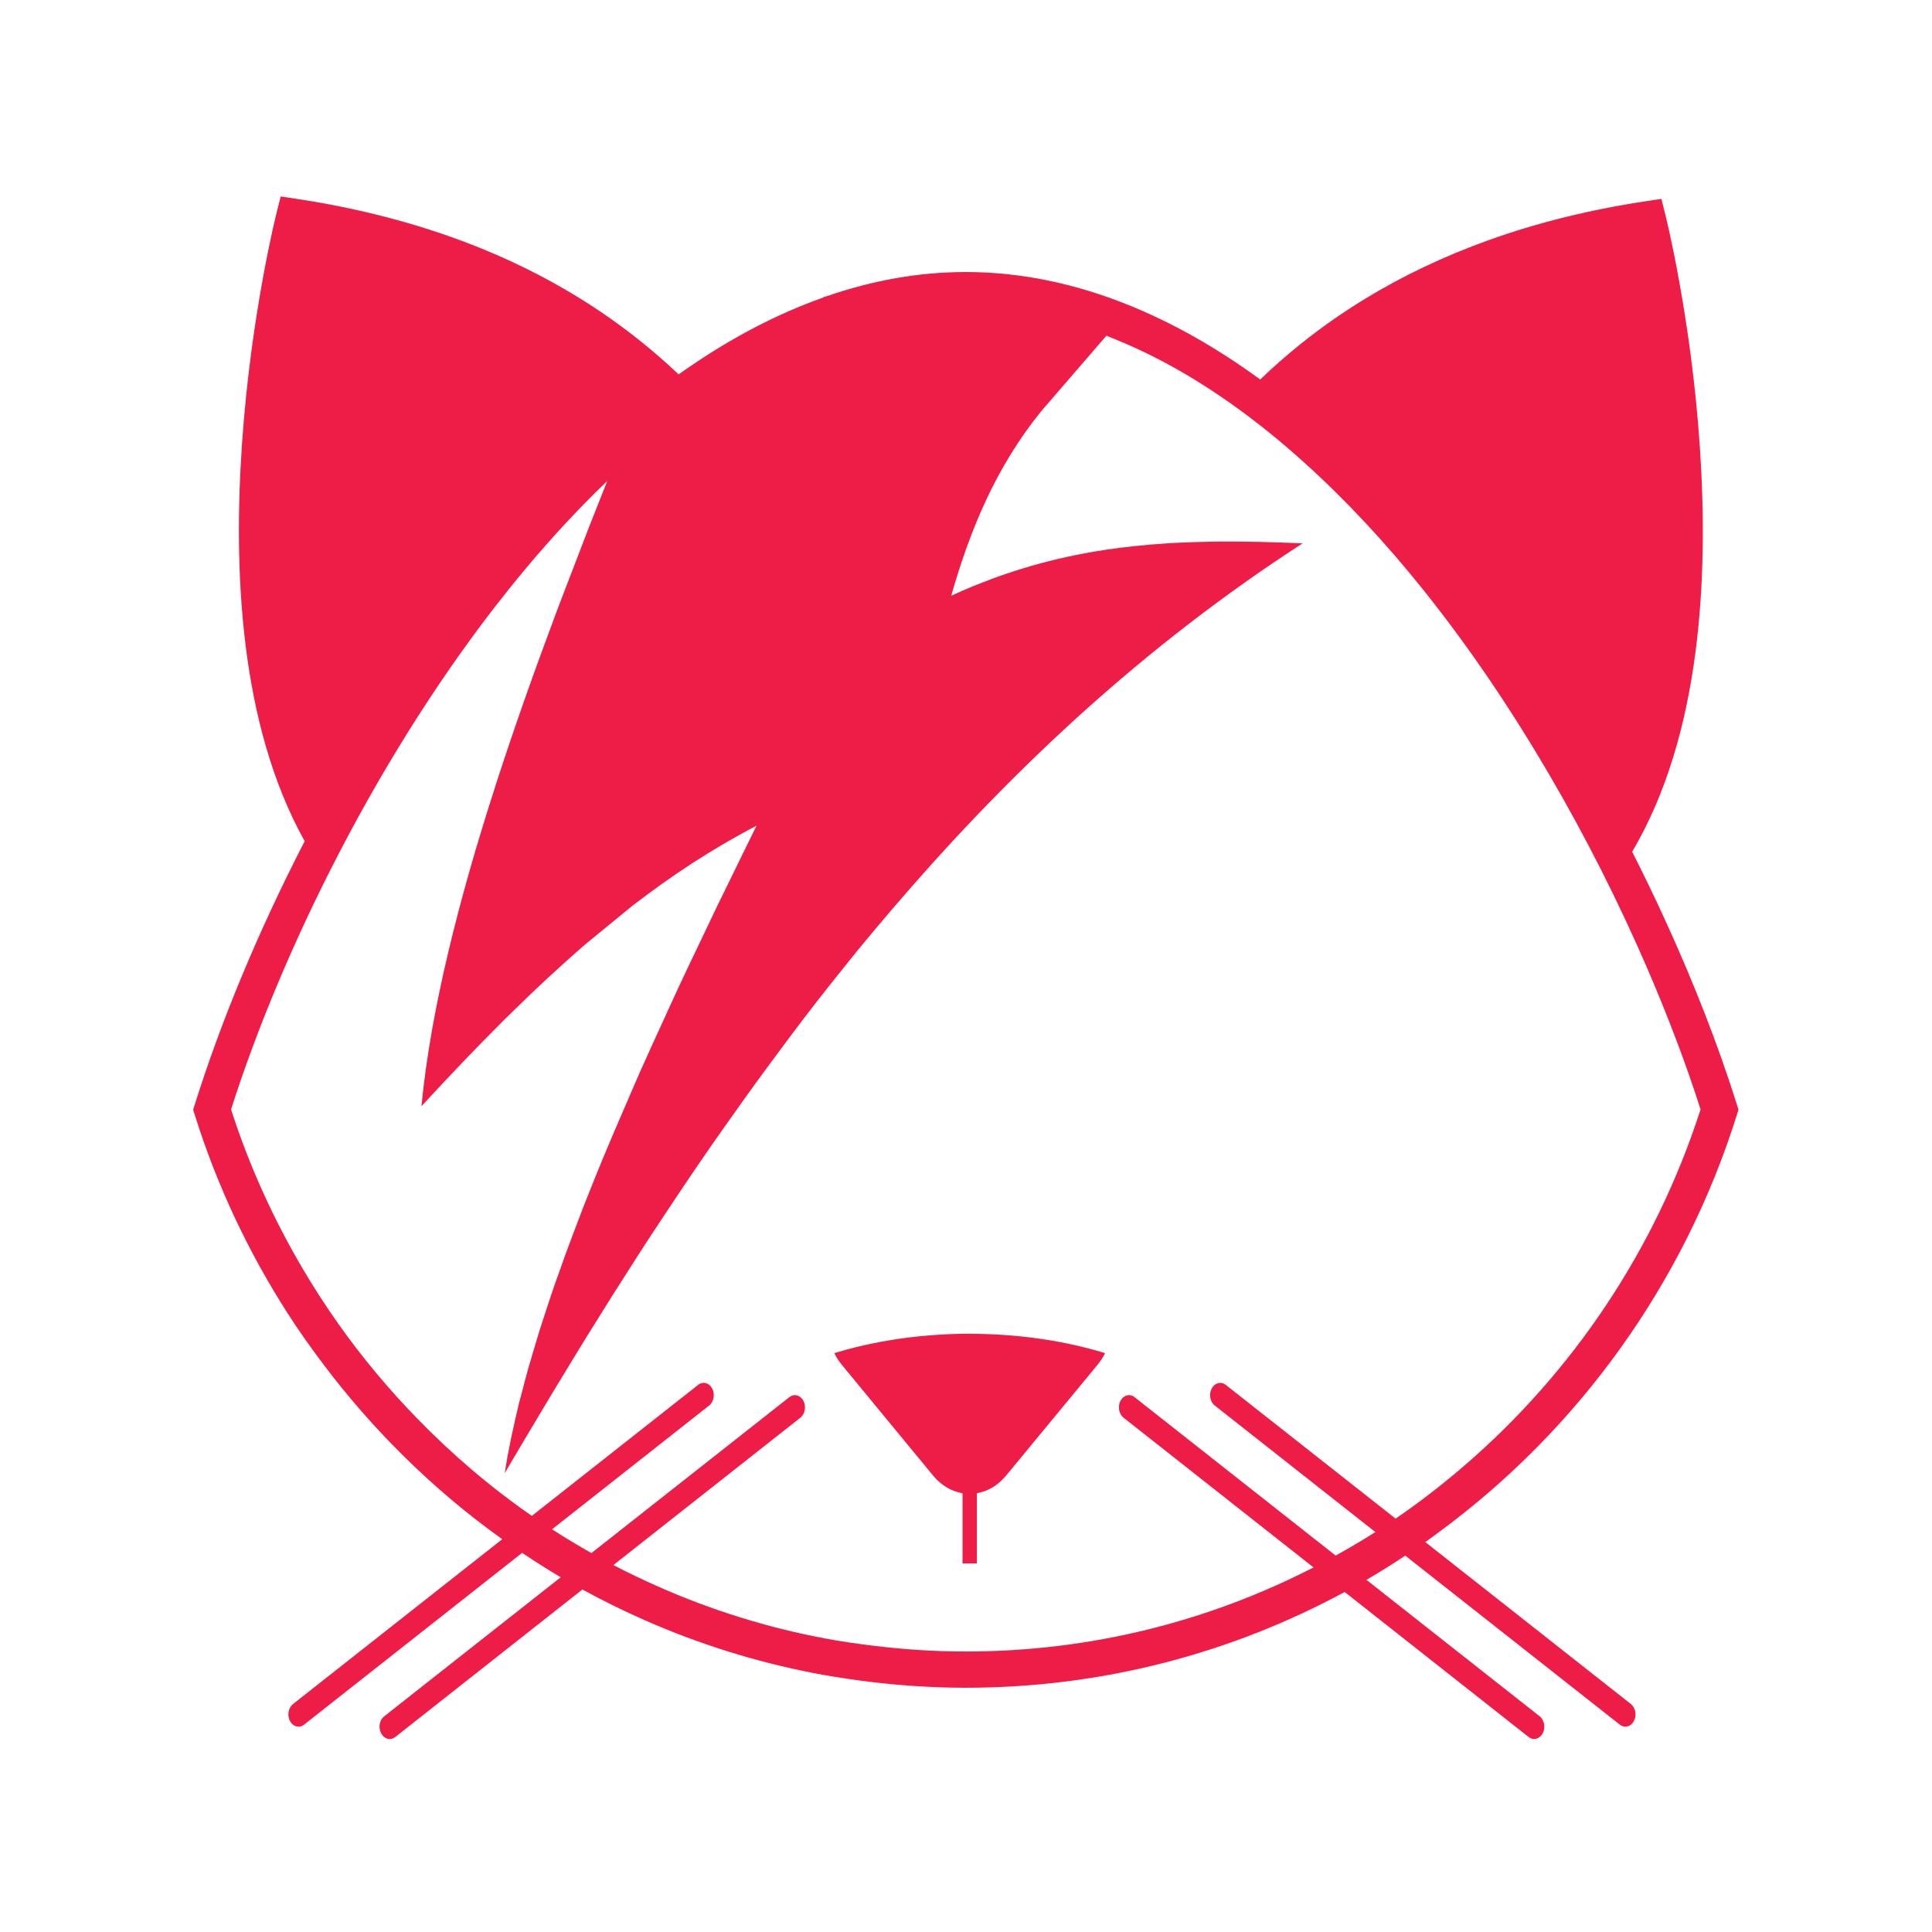 <?xml version="1.0" encoding="UTF-8" standalone="no"?>
<!-- Created with Inkscape (http://www.inkscape.org/) -->

<svg
   width="1000"
   height="1000"
   viewBox="0 0 264.583 264.583"
   version="1.1"
   id="svg369542"
   inkscape:version="1.1.1 (3bf5ae0d25, 2021-09-20)"
   sodipodi:docname="pisi-pembe.svg"
   xmlns:inkscape="http://www.inkscape.org/namespaces/inkscape"
   xmlns:sodipodi="http://sodipodi.sourceforge.net/DTD/sodipodi-0.dtd"
   xmlns="http://www.w3.org/2000/svg"
   xmlns:svg="http://www.w3.org/2000/svg">
  <sodipodi:namedview
     id="namedview369544"
     pagecolor="#ffffff"
     bordercolor="#666666"
     borderopacity="1.0"
     inkscape:pageshadow="2"
     inkscape:pageopacity="0.0"
     inkscape:pagecheckerboard="0"
     inkscape:document-units="mm"
     showgrid="false"
     units="px"
     inkscape:zoom="0.39685476"
     inkscape:cx="156.22844"
     inkscape:cy="624.91376"
     inkscape:window-width="1920"
     inkscape:window-height="995"
     inkscape:window-x="0"
     inkscape:window-y="20"
     inkscape:window-maximized="1"
     inkscape:current-layer="g342499" />
  <defs
     id="defs369539" />
  <g
     inkscape:label="Katman 1"
     inkscape:groupmode="layer"
     id="layer1">
    <g
       id="g342501"
       transform="matrix(0.716,0,0,0.716,-0.502,2.506)"
       style="fill:#1f549e;fill-opacity:1">
      <g
         id="g342401"
         transform="matrix(0.794,0,0,0.794,363.805,-3.537)"
         style="fill:#1f549e;fill-opacity:1" />
      <g
         id="g342499"
         transform="matrix(1.71,0,0,1.733,79.788,-1421.989)"
         style="fill:#1f549e;fill-opacity:1">
        <g
           inkscape:export-ydpi="598.79999"
           inkscape:export-xdpi="598.79999"
           inkscape:export-filename="D:\Dropbox\PiSiLinux\logo\g4295-7-3.png"
           transform="translate(4.417,858.487)"
           id="g342403"
           style="fill:#1f549e;fill-opacity:1" />
        <g
           inkscape:export-ydpi="598.79999"
           inkscape:export-xdpi="598.79999"
           inkscape:export-filename="D:\Dropbox\PiSiLinux\logo\g4295-7-3.png"
           transform="translate(3.879,858.06)"
           id="g342495"
           style="fill:#1f549e;fill-opacity:1">
          <g
             id="g342475"
             style="fill:#1f549e;fill-opacity:1">
            <g
               id="g342465"
               style="fill:#1f549e;fill-opacity:1">
              <linearGradient
                 y2="103.766"
                 x2="46.651"
                 y1="103.766"
                 x1="16.911"
                 gradientUnits="userSpaceOnUse"
                 id="linearGradient342463">
                <stop
                   id="stop342459"
                   style="stop-color:#EC008C"
                   offset="0" />
                <stop
                   id="stop342461"
                   style="stop-color:#C4008C"
                   offset="1" />
              </linearGradient>
            </g>
            <g
               id="g342473"
               style="fill:#1f549e;fill-opacity:1">
              <linearGradient
                 y2="104.614"
                 x2="53.023"
                 y1="104.614"
                 x1="23.283"
                 gradientUnits="userSpaceOnUse"
                 id="linearGradient342471">
                <stop
                   id="stop342467"
                   style="stop-color:#EC008C"
                   offset="0" />
                <stop
                   id="stop342469"
                   style="stop-color:#C4008C"
                   offset="1" />
              </linearGradient>
            </g>
          </g>
          <g
             id="g342493"
             style="fill:#1f549e;fill-opacity:1">
            <g
               id="g342483"
               style="fill:#1f549e;fill-opacity:1">
              <linearGradient
                 y2="103.766"
                 x2="111.086"
                 y1="103.766"
                 x1="81.347"
                 gradientUnits="userSpaceOnUse"
                 id="linearGradient342481">
                <stop
                   id="stop342477"
                   style="stop-color:#EC008C"
                   offset="0" />
                <stop
                   id="stop342479"
                   style="stop-color:#C4008C"
                   offset="1" />
              </linearGradient>
            </g>
            <g
               id="g342491"
               style="fill:#1f549e;fill-opacity:1">
              <linearGradient
                 y2="104.613"
                 x2="104.712"
                 y1="104.613"
                 x1="74.974"
                 gradientUnits="userSpaceOnUse"
                 id="linearGradient342489">
                <stop
                   id="stop342485"
                   style="stop-color:#EC008C"
                   offset="0" />
                <stop
                   id="stop342487"
                   style="stop-color:#C4008C"
                   offset="1" />
              </linearGradient>
            </g>
          </g>
        </g>
        <g
           inkscape:export-ydpi="598.79999"
           inkscape:export-xdpi="598.79999"
           inkscape:export-filename="D:\Dropbox\PiSiLinux\logo\g4295-7-3.png"
           style="fill:#1f549e;fill-opacity:1"
           transform="translate(-30.55,-35.031)"
           id="g342497" />
        <path
           id="path342380"
           style="color:#000000;fill:#ed1d47;fill-opacity:1;stroke-width:1.6;-inkscape-stroke:none"
           d="m -14.854,840.203 -0.448,1.748 c 0,0 -2.865,11.158 -3.87,25.43 -0.985,13.995 -0.284,31.082 7.002,43.977 -5.267,10.072 -9.444,20.103 -12.28,29.029 l -0.195,0.606 0.195,0.606 c 2.47,7.77 5.971,15.073 10.315,21.776 1.277,1.97 2.648,3.872 4.067,5.733 2.714,3.558 5.684,6.906 8.877,10.026 3.451,3.373 7.163,6.478 11.121,9.261 l -20.483,15.922 -2.922,2.272 c -0.525,0.413 -0.677,1.247 -0.333,1.884 0.341,0.627 1.04,0.802 1.565,0.393 l 24.394,-18.963 c 1.415,0.934 2.85,1.838 4.319,2.693 l -19.752,15.353 c -0.526,0.405 -0.673,1.245 -0.331,1.877 0.338,0.632 1.043,0.811 1.566,0.406 L 18.893,993.945 c 2.287,1.238 4.637,2.377 7.037,3.418 5.948,2.582 12.227,4.537 18.753,5.794 1.671,0.322 3.362,0.584 5.064,0.813 3.935,0.529 7.945,0.82 12.025,0.82 15.314,0 29.738,-3.825 42.384,-10.568 l 6.356,4.944 14.226,11.064 c 0.523,0.405 1.219,0.221 1.566,-0.406 0.339,-0.632 0.188,-1.473 -0.332,-1.877 l -14.526,-11.291 -4.857,-3.776 c 1.478,-0.847 2.924,-1.743 4.348,-2.67 l 2.253,1.753 21.744,16.902 c 0.526,0.41 1.229,0.235 1.566,-0.393 0.341,-0.637 0.192,-1.471 -0.331,-1.884 l -22.046,-17.136 -0.949,-0.738 c 0.566,-0.393 1.117,-0.806 1.674,-1.212 15.447,-11.25 27.232,-27.26 33.163,-45.905 l 0.193,-0.606 -0.193,-0.606 c -2.026,-6.37 -4.75,-13.307 -8.056,-20.417 -1.147,-2.466 -2.361,-4.953 -3.644,-7.445 7.741,-12.916 8.543,-30.361 7.574,-44.641 -0.976,-14.383 -3.859,-25.663 -3.859,-25.663 l -0.447,-1.752 -1.787,0.267 c -12.923,1.932 -23.201,5.856 -31.364,10.769 -2.62,1.577 -5.024,3.254 -7.225,5.001 -1.598,1.269 -3.103,2.57 -4.494,3.899 -4.733,-3.413 -9.677,-6.217 -14.798,-8.246 -5.831,-2.311 -11.892,-3.616 -18.138,-3.616 -5.271,0 -10.408,0.933 -15.388,2.614 l -0.544,0.161 c -0.006,0.012 -0.009,0.027 -0.015,0.04 -5.172,1.808 -10.175,4.414 -14.968,7.658 -0.145,0.098 -0.29,0.196 -0.434,0.294 -0.258,0.175 -0.516,0.35 -0.772,0.53 -1.253,-1.18 -2.592,-2.336 -4.008,-3.468 -9.063,-7.248 -21.551,-13.338 -38.713,-15.903 z m 92.361,15.362 c 0.331,0.125 0.659,0.269 0.989,0.4 5.915,2.36 11.644,5.867 17.113,10.209 1.38,1.095 2.74,2.252 4.085,3.449 4.643,4.134 9.074,8.844 13.23,13.962 10.335,12.729 18.919,27.753 25.043,41.73 2.383,5.439 4.406,10.725 5.996,15.647 -5.05,15.483 -14.319,29.039 -26.433,39.324 -2.451,2.081 -5.008,4.04 -7.681,5.84 L 90.852,971.36 c -0.518,-0.408 -1.221,-0.232 -1.565,0.394 -0.344,0.632 -0.19,1.475 0.335,1.885 l 17.967,13.968 c -1.45,0.912 -2.936,1.77 -4.443,2.597 L 80.655,972.721 c -0.518,-0.416 -1.222,-0.24 -1.566,0.383 -0.344,0.635 -0.19,1.474 0.335,1.882 l 21.248,16.525 c -11.688,5.927 -24.896,9.28 -38.899,9.28 -3.59,0 -7.121,-0.241 -10.594,-0.669 -1.709,-0.211 -3.408,-0.451 -5.084,-0.761 -6.544,-1.208 -12.83,-3.158 -18.768,-5.754 -1.684,-0.736 -3.343,-1.519 -4.969,-2.357 l 8.222,-6.394 12.69,-9.867 c 0.525,-0.408 0.677,-1.248 0.335,-1.884 -0.344,-0.624 -1.042,-0.8 -1.569,-0.384 l -9.767,7.592 -12.368,9.613 c -1.495,-0.834 -2.964,-1.707 -4.403,-2.625 l 17.573,-13.662 c 0.526,-0.41 0.677,-1.253 0.335,-1.885 -0.339,-0.626 -1.041,-0.802 -1.564,-0.394 l -18.604,14.461 C 8.587,982.644 4.281,979.008 0.344,975.003 -2.827,971.777 -5.763,968.316 -8.405,964.626 c -1.398,-1.952 -2.718,-3.963 -3.955,-6.031 -3.297,-5.513 -6.018,-11.413 -8.045,-17.632 5.674,-17.571 16.682,-39.695 31.038,-57.378 2.686,-3.308 5.485,-6.452 8.381,-9.383 0.877,-0.888 1.765,-1.753 2.66,-2.599 -0.051,0.126 -0.101,0.257 -0.151,0.384 -6.6e-4,0.002 -0.002,0.003 -0.003,0.006 -0.002,0.003 -0.003,0.009 -0.006,0.012 -0.009,0.024 -0.018,0.046 -0.027,0.069 -0.584,1.451 -1.165,2.878 -1.748,4.348 0,0 0,10e-4 0,10e-4 -0.321,0.809 -0.634,1.636 -0.954,2.45 -0.245,0.625 -0.486,1.251 -0.73,1.879 -0.664,1.704 -1.335,3.397 -1.988,5.115 -0.027,0.071 -0.053,0.141 -0.08,0.212 -1.178,3.102 -2.335,6.221 -3.45,9.338 -0.57,1.594 -1.13,3.188 -1.676,4.778 0,0 0,10e-4 0,10e-4 -0.547,1.59 -1.081,3.178 -1.599,4.76 -1.556,4.747 -2.976,9.445 -4.197,14.026 -1.629,6.108 -2.907,12.009 -3.685,17.544 -0.195,1.384 -0.358,2.745 -0.488,4.08 1.477,-1.582 2.961,-3.148 4.456,-4.695 1.589,-1.643 3.192,-3.261 4.81,-4.848 0.006,-0.006 0.012,-0.012 0.021,-0.021 0.581,-0.57 1.169,-1.124 1.755,-1.685 0.301,-0.289 0.6,-0.579 0.902,-0.865 0.067,-0.063 0.133,-0.129 0.2,-0.192 0.641,-0.604 1.284,-1.204 1.931,-1.796 0.14,-0.129 0.284,-0.252 0.424,-0.38 0.751,-0.684 1.506,-1.362 2.266,-2.028 0.512,-0.448 1.024,-0.899 1.541,-1.339 l 5.267,-4.255 c 0.044,-0.034 0.088,-0.067 0.133,-0.101 4.7e-4,-3.6e-4 6.5e-4,-6.6e-4 0.001,-10e-4 6.3e-4,-5.7e-4 0.002,-6.3e-4 0.003,-10e-4 2.127,-1.615 4.298,-3.144 6.522,-4.574 0.168,-0.108 0.339,-0.211 0.508,-0.318 0.879,-0.557 1.767,-1.096 2.663,-1.619 0.009,-0.006 0.018,-0.012 0.027,-0.015 0.031,-0.018 0.063,-0.036 0.095,-0.055 0.232,-0.135 0.463,-0.271 0.696,-0.404 6.6e-4,-4.5e-4 0.002,-6.3e-4 0.003,-0.001 1.074,-0.612 2.156,-1.207 3.256,-1.768 -0.677,1.349 -1.355,2.735 -2.034,4.1 -0.777,1.564 -1.554,3.114 -2.329,4.695 -0.006,0.009 -0.009,0.021 -0.015,0.031 -0.547,1.116 -1.082,2.242 -1.626,3.365 -0.021,0.042 -0.04,0.084 -0.06,0.126 -0.914,1.887 -1.83,3.769 -2.727,5.666 -0.006,0.009 -0.009,0.018 -0.012,0.027 -0.557,1.176 -1.088,2.349 -1.636,3.527 -0.018,0.037 -0.034,0.074 -0.052,0.111 -0.852,1.833 -1.703,3.663 -2.526,5.491 -0.578,1.285 -1.122,2.555 -1.683,3.835 -0.85,1.939 -1.702,3.88 -2.504,5.798 -0.006,0.012 -0.012,0.027 -0.015,0.039 -0.216,0.517 -0.432,1.033 -0.644,1.548 -0.336,0.816 -0.664,1.628 -0.989,2.438 -0.161,0.401 -0.331,0.807 -0.489,1.207 -0.108,0.272 -0.206,0.539 -0.312,0.81 -6.3e-4,0.002 -0.002,0.003 -0.003,0.006 -0.304,0.775 -0.598,1.544 -0.891,2.312 -0.009,0.021 -0.015,0.042 -0.024,0.063 -0.254,0.667 -0.509,1.334 -0.754,1.996 -0.297,0.803 -0.58,1.598 -0.864,2.392 -0.006,0.018 -0.015,0.037 -0.021,0.056 -0.078,0.218 -0.161,0.44 -0.237,0.657 -0.081,0.228 -0.171,0.462 -0.25,0.689 0,0 0,10e-4 0,10e-4 -0.057,0.164 -0.106,0.323 -0.163,0.486 -0.295,0.854 -0.572,1.697 -0.85,2.539 -0.003,0.012 -0.009,0.024 -0.012,0.037 -0.18,0.546 -0.366,1.097 -0.538,1.638 -10e-4,0.003 -0.003,0.006 -0.003,0.012 -0.275,0.865 -0.528,1.714 -0.782,2.564 -0.006,0.015 -0.009,0.03 -0.012,0.044 -0.15,0.502 -0.31,1.011 -0.452,1.508 -0.26,0.908 -0.492,1.796 -0.725,2.685 -0.103,0.393 -0.223,0.799 -0.321,1.188 0,0 0,10e-4 0,10e-4 -0.009,0.042 -0.018,0.081 -0.027,0.122 -6.2e-4,0.003 -0.002,0.006 -0.003,0.009 -0.269,1.076 -0.506,2.13 -0.731,3.174 -0.009,0.045 -0.021,0.091 -0.031,0.136 -0.018,0.083 -0.041,0.169 -0.058,0.252 -0.018,0.089 -0.045,0.183 -0.063,0.272 -10e-4,0.006 -10e-4,0.012 -0.003,0.018 -4.5e-4,0.002 -6.6e-4,0.003 -10e-4,0.006 -6.6e-4,0.003 -0.003,0.009 -0.003,0.015 h 10e-4 c -0.267,1.283 -0.501,2.541 -0.696,3.77 0.101,-0.171 0.206,-0.339 0.307,-0.51 0.012,-0.018 0.021,-0.036 0.031,-0.054 0.854,-1.439 1.72,-2.864 2.581,-4.296 1.53,-2.543 3.073,-5.072 4.631,-7.587 0.543,-0.877 1.085,-1.756 1.632,-2.629 0.945,-1.509 1.896,-3.011 2.853,-4.508 0.477,-0.746 0.96,-1.487 1.44,-2.23 0.797,-1.233 1.593,-2.467 2.4,-3.691 0.009,-0.012 0.015,-0.024 0.024,-0.036 0.055,-0.084 0.11,-0.167 0.166,-0.251 0.006,-0.012 0.015,-0.021 0.021,-0.031 0.807,-1.222 1.624,-2.432 2.44,-3.644 0.497,-0.739 0.994,-1.478 1.496,-2.213 1.002,-1.468 2.012,-2.929 3.03,-4.381 0.513,-0.731 1.034,-1.455 1.551,-2.182 1.655,-2.325 3.333,-4.626 5.035,-6.902 1.654,-2.212 3.315,-4.417 5.017,-6.578 1.057,-1.342 2.125,-2.673 3.202,-3.994 0.563,-0.69 1.122,-1.384 1.69,-2.068 1.315,-1.583 2.65,-3.144 3.997,-4.694 0.628,-0.722 1.259,-1.441 1.893,-2.155 1.404,-1.581 2.821,-3.148 4.262,-4.691 0.006,-0.006 0.015,-0.015 0.021,-0.021 6.462,-6.917 13.301,-13.441 20.608,-19.477 0.03,-0.024 0.057,-0.047 0.086,-0.071 1.996,-1.647 4.027,-3.257 6.095,-4.829 v -10e-4 c 4.102,-3.119 8.342,-6.096 12.747,-8.898 -1.628,-0.067 -3.252,-0.123 -4.872,-0.16 -1.499,-0.034 -2.996,-0.044 -4.493,-0.034 -0.003,0 -0.006,-3e-5 -0.009,0 -0.343,0.003 -0.686,0.015 -1.029,0.018 -0.006,9e-5 -0.012,-9e-5 -0.015,0 -1.179,0.018 -2.359,0.052 -3.539,0.11 -0.388,0.018 -0.776,0.041 -1.165,0.065 -1.211,0.074 -2.423,0.176 -3.638,0.303 -2.054,0.214 -4.115,0.501 -6.187,0.901 -0.154,0.03 -0.308,0.064 -0.462,0.095 -0.688,0.138 -1.377,0.285 -2.068,0.446 -0.226,0.053 -0.453,0.11 -0.68,0.166 -0.612,0.151 -1.226,0.309 -1.84,0.48 -0.081,0.024 -0.162,0.043 -0.242,0.066 -0.096,0.027 -0.194,0.06 -0.291,0.087 -0.591,0.17 -1.183,0.346 -1.776,0.536 -3.9e-4,9e-5 -6.6e-4,-1.2e-4 -10e-4,0 -0.24,0.077 -0.482,0.16 -0.723,0.241 -0.012,0.003 -0.024,0.009 -0.034,0.012 -0.503,0.168 -1.007,0.335 -1.512,0.519 -0.389,0.14 -0.779,0.295 -1.168,0.445 -0.394,0.152 -0.787,0.297 -1.182,0.459 -0.792,0.324 -1.588,0.665 -2.386,1.031 0.263,-0.911 0.539,-1.817 0.83,-2.716 0.291,-0.9 0.598,-1.795 0.922,-2.681 0.649,-1.773 1.369,-3.518 2.181,-5.226 0.812,-1.708 1.715,-3.378 2.73,-5.004 1.014,-1.626 2.14,-3.207 3.397,-4.736 z m -15.292,110.153 c -1.423,0 -2.825,0.056 -4.201,0.158 -3.898,0.289 -7.588,0.972 -10.944,1.982 0.213,0.435 0.503,0.893 0.903,1.364 l 6.087,7.289 3.651,4.369 0.413,0.495 c 0.922,1.101 2.084,1.75 3.289,1.947 v 7.744 h 1.602 v -7.745 c 1.199,-0.2 2.354,-0.849 3.27,-1.946 l 10.163,-12.153 c 0.394,-0.477 0.7,-0.927 0.908,-1.364 -4.232,-1.272 -8.98,-2.021 -14.015,-2.121 -0.375,-0.009 -0.749,-0.021 -1.127,-0.021 z" />
      </g>
    </g>
  </g>
</svg>
